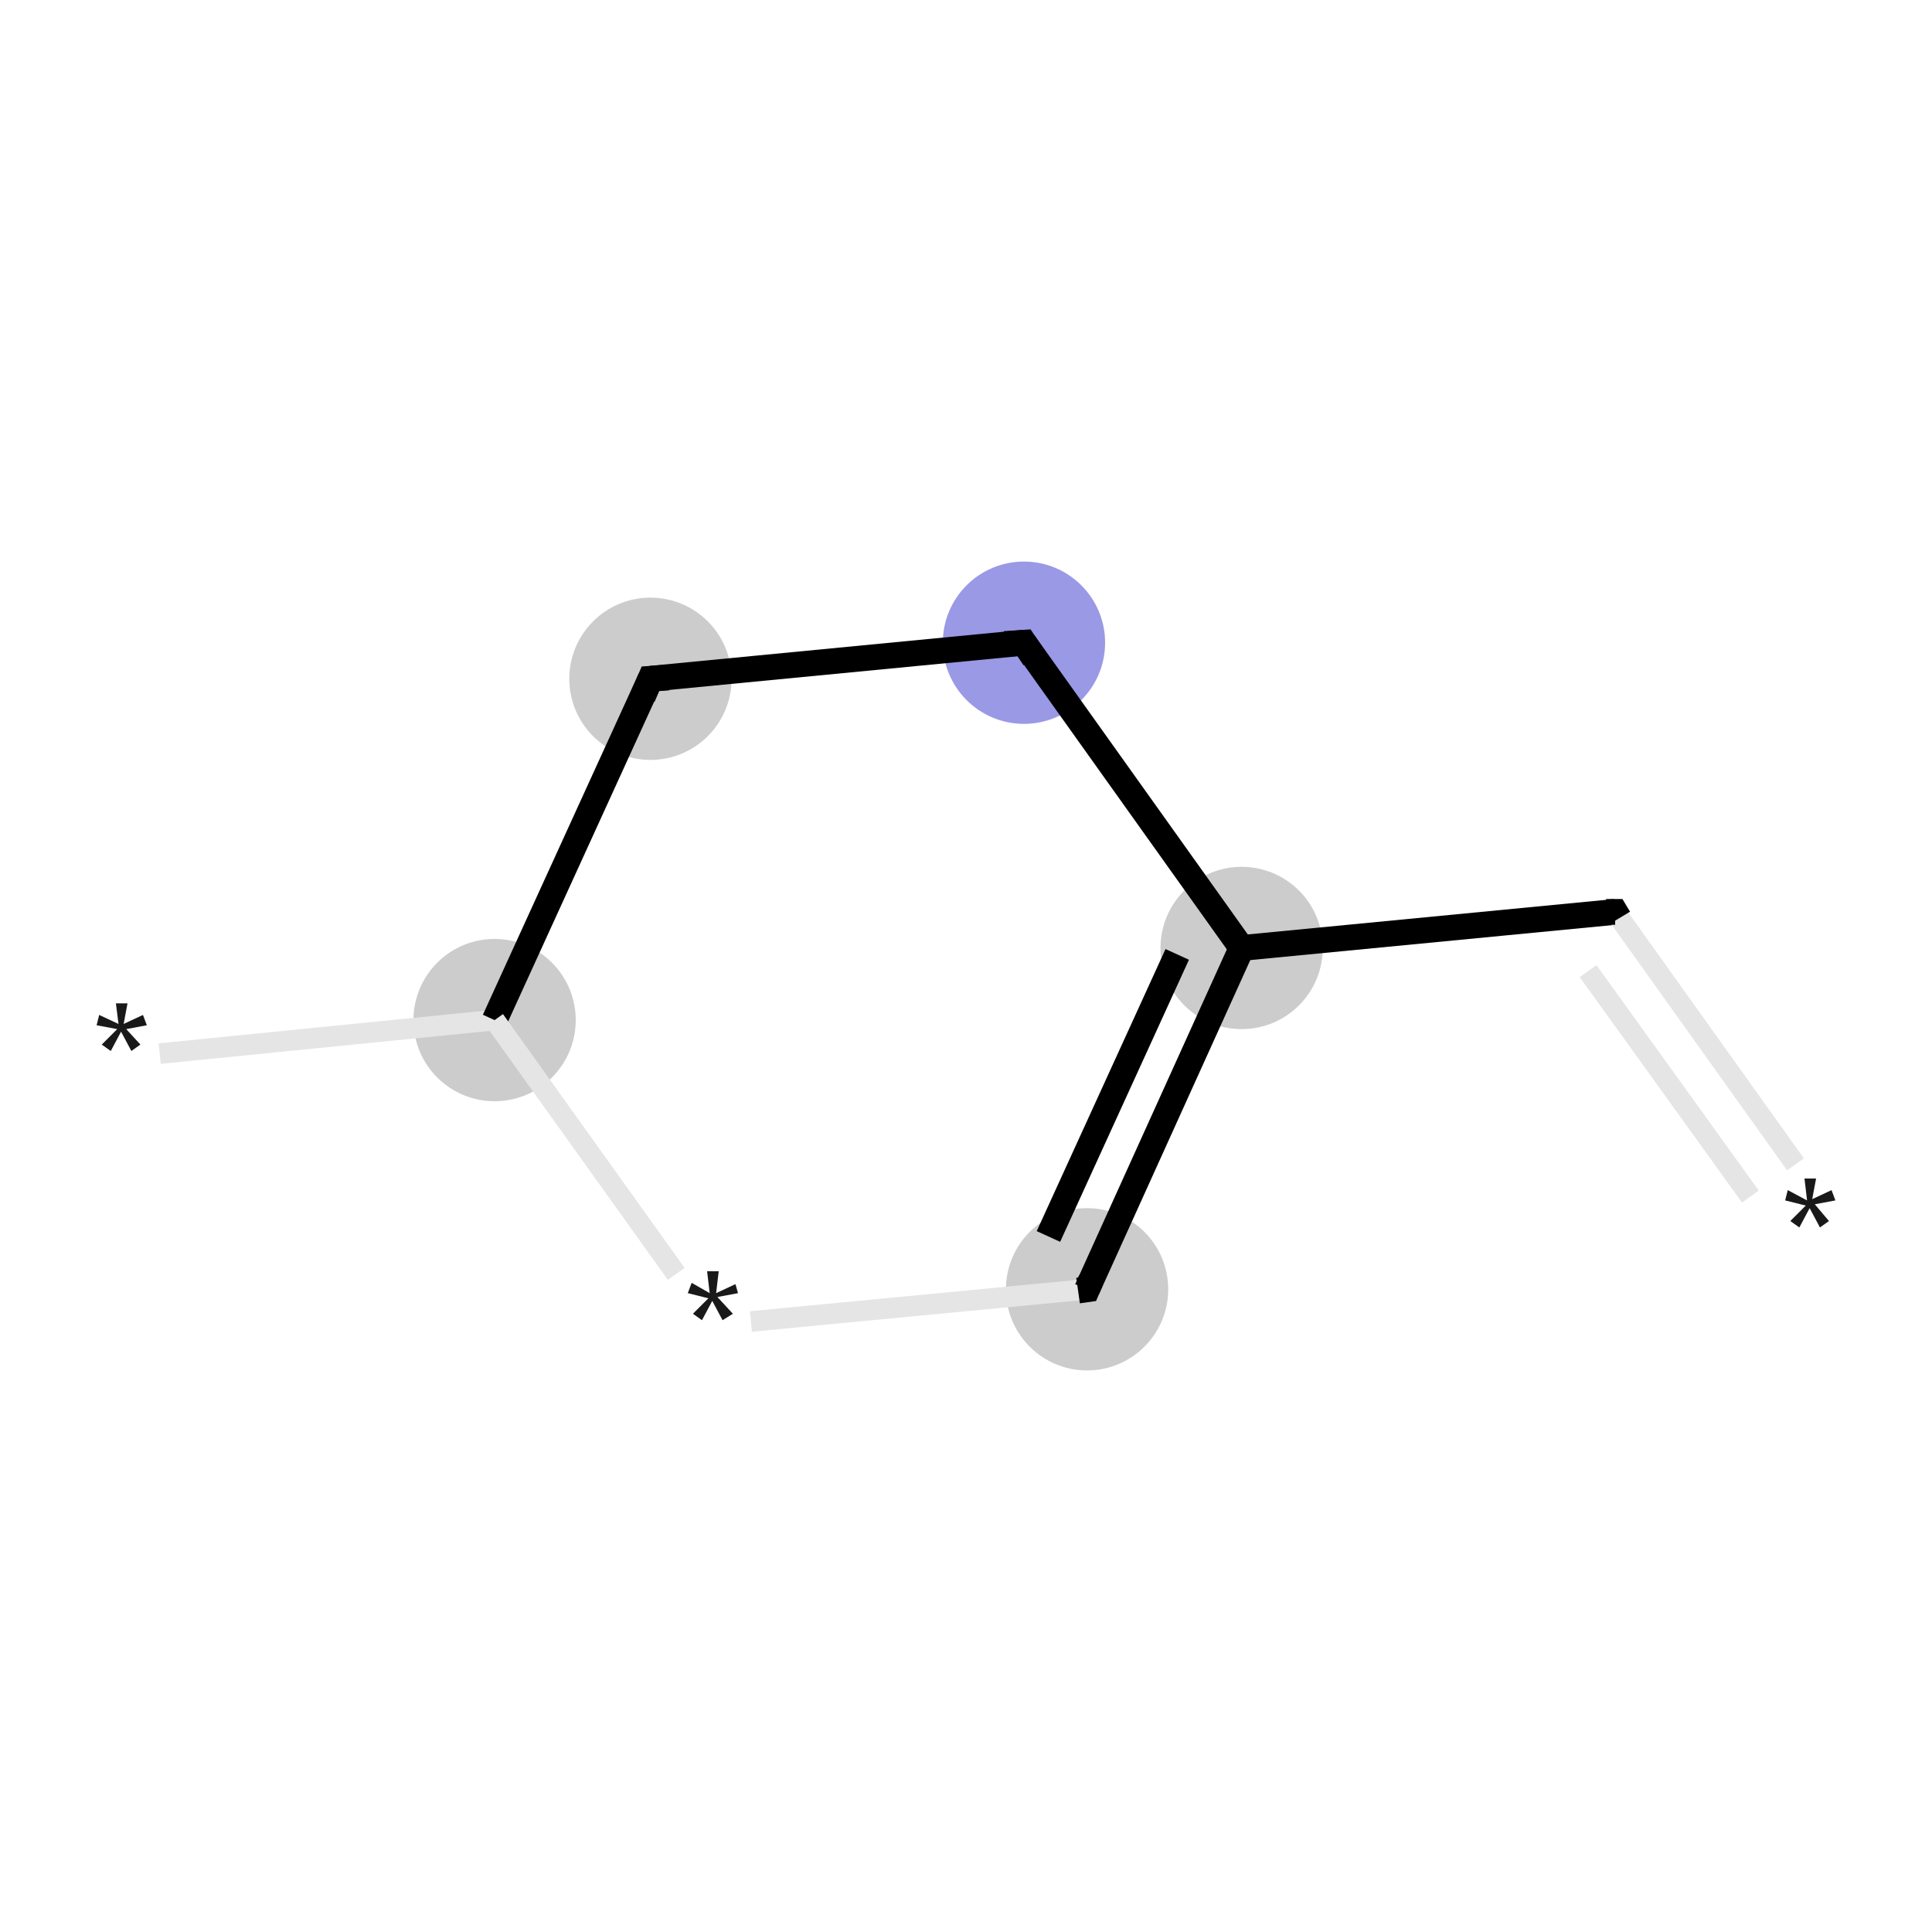 <svg xmlns="http://www.w3.org/2000/svg" xmlns:rdkit="http://www.rdkit.org/xml" xmlns:xlink="http://www.w3.org/1999/xlink" version="1.1" baseProfile="full" xml:space="preserve" width="150px" height="150px" viewBox="0 0 150 150">
<!-- END OF HEADER -->
<rect style="opacity:1.0;fill:#FFFFFF;stroke:none" width="150.0" height="150.0" x="0.0" y="0.0"> </rect>
<ellipse cx="38.4" cy="79.2" rx="5.8" ry="5.8" class="atom-1" style="fill:#CCCCCC;fill-rule:evenodd;stroke:#CCCCCC;stroke-width:1.0px;stroke-linecap:butt;stroke-linejoin:miter;stroke-opacity:1"/>
<ellipse cx="50.5" cy="52.7" rx="5.8" ry="5.8" class="atom-2" style="fill:#CCCCCC;fill-rule:evenodd;stroke:#CCCCCC;stroke-width:1.0px;stroke-linecap:butt;stroke-linejoin:miter;stroke-opacity:1"/>
<ellipse cx="79.5" cy="49.9" rx="5.8" ry="5.8" class="atom-3" style="fill:#9999E5;fill-rule:evenodd;stroke:#9999E5;stroke-width:1.0px;stroke-linecap:butt;stroke-linejoin:miter;stroke-opacity:1"/>
<ellipse cx="96.4" cy="73.6" rx="5.8" ry="5.8" class="atom-4" style="fill:#CCCCCC;fill-rule:evenodd;stroke:#CCCCCC;stroke-width:1.0px;stroke-linecap:butt;stroke-linejoin:miter;stroke-opacity:1"/>
<ellipse cx="84.4" cy="100.1" rx="5.8" ry="5.8" class="atom-5" style="fill:#CCCCCC;fill-rule:evenodd;stroke:#CCCCCC;stroke-width:1.0px;stroke-linecap:butt;stroke-linejoin:miter;stroke-opacity:1"/>
<path class="bond-0 atom-0 atom-1" d="M 12.4,81.8 L 38.4,79.2" style="fill:none;fill-rule:evenodd;stroke:#E5E5E5;stroke-width:1.6px;stroke-linecap:butt;stroke-linejoin:miter;stroke-opacity:1"/>
<path class="bond-1 atom-1 atom-2" d="M 38.4,79.2 L 50.5,52.7" style="fill:none;fill-rule:evenodd;stroke:#000000;stroke-width:2.0px;stroke-linecap:butt;stroke-linejoin:miter;stroke-opacity:1"/>
<path class="bond-2 atom-2 atom-3" d="M 50.5,52.7 L 79.5,49.9" style="fill:none;fill-rule:evenodd;stroke:#000000;stroke-width:2.0px;stroke-linecap:butt;stroke-linejoin:miter;stroke-opacity:1"/>
<path class="bond-3 atom-3 atom-4" d="M 79.5,49.9 L 96.4,73.6" style="fill:none;fill-rule:evenodd;stroke:#000000;stroke-width:2.0px;stroke-linecap:butt;stroke-linejoin:miter;stroke-opacity:1"/>
<path class="bond-4 atom-4 atom-5" d="M 96.4,73.6 L 84.4,100.1" style="fill:none;fill-rule:evenodd;stroke:#000000;stroke-width:2.0px;stroke-linecap:butt;stroke-linejoin:miter;stroke-opacity:1"/>
<path class="bond-4 atom-4 atom-5" d="M 91.4,74.1 L 81.4,96.0" style="fill:none;fill-rule:evenodd;stroke:#000000;stroke-width:2.0px;stroke-linecap:butt;stroke-linejoin:miter;stroke-opacity:1"/>
<path class="bond-5 atom-5 atom-6" d="M 84.4,100.1 L 58.3,102.6" style="fill:none;fill-rule:evenodd;stroke:#E5E5E5;stroke-width:1.6px;stroke-linecap:butt;stroke-linejoin:miter;stroke-opacity:1"/>
<path class="bond-6 atom-4 atom-7" d="M 96.4,73.6 L 125.4,70.8" style="fill:none;fill-rule:evenodd;stroke:#000000;stroke-width:2.0px;stroke-linecap:butt;stroke-linejoin:miter;stroke-opacity:1"/>
<path class="bond-7 atom-7 atom-8" d="M 125.4,70.8 L 139.4,90.4" style="fill:none;fill-rule:evenodd;stroke:#E5E5E5;stroke-width:1.6px;stroke-linecap:butt;stroke-linejoin:miter;stroke-opacity:1"/>
<path class="bond-7 atom-7 atom-8" d="M 123.3,75.4 L 135.9,92.9" style="fill:none;fill-rule:evenodd;stroke:#E5E5E5;stroke-width:1.6px;stroke-linecap:butt;stroke-linejoin:miter;stroke-opacity:1"/>
<path class="bond-8 atom-6 atom-1" d="M 52.5,98.9 L 38.4,79.2" style="fill:none;fill-rule:evenodd;stroke:#E5E5E5;stroke-width:1.6px;stroke-linecap:butt;stroke-linejoin:miter;stroke-opacity:1"/>
<path d="M 49.9,54.1 L 50.5,52.7 L 51.9,52.6" style="fill:none;stroke:#000000;stroke-width:2.0px;stroke-linecap:butt;stroke-linejoin:miter;stroke-opacity:1;"/>
<path d="M 78.0,50.0 L 79.5,49.9 L 80.3,51.1" style="fill:none;stroke:#000000;stroke-width:2.0px;stroke-linecap:butt;stroke-linejoin:miter;stroke-opacity:1;"/>
<path d="M 84.7,99.4 L 84.4,100.1 L 83.7,100.2" style="fill:none;stroke:#000000;stroke-width:2.0px;stroke-linecap:butt;stroke-linejoin:miter;stroke-opacity:1;"/>
<path d="M 124.7,70.8 L 125.4,70.8 L 125.7,71.3" style="fill:none;stroke:#000000;stroke-width:2.0px;stroke-linecap:butt;stroke-linejoin:miter;stroke-opacity:1;"/>
<path class="atom-0" d="M 7.9 81.1 L 9.1 79.9 L 7.5 79.6 L 7.7 78.8 L 9.2 79.5 L 9.0 77.9 L 9.9 77.9 L 9.6 79.5 L 11.1 78.8 L 11.4 79.6 L 9.8 79.9 L 10.9 81.1 L 10.2 81.6 L 9.4 80.1 L 8.6 81.6 L 7.9 81.1 " fill="#191919"/>
<path class="atom-6" d="M 53.8 102.0 L 55.0 100.8 L 53.4 100.4 L 53.7 99.6 L 55.1 100.4 L 54.9 98.7 L 55.8 98.7 L 55.6 100.4 L 57.1 99.7 L 57.3 100.4 L 55.7 100.7 L 56.9 102.0 L 56.1 102.5 L 55.3 101.0 L 54.5 102.5 L 53.8 102.0 " fill="#191919"/>
<path class="atom-8" d="M 139.0 94.8 L 140.2 93.6 L 138.6 93.2 L 138.8 92.4 L 140.3 93.2 L 140.1 91.5 L 141.0 91.5 L 140.7 93.1 L 142.2 92.4 L 142.5 93.2 L 140.9 93.5 L 142.0 94.8 L 141.3 95.3 L 140.5 93.8 L 139.7 95.3 L 139.0 94.8 " fill="#191919"/>
</svg>